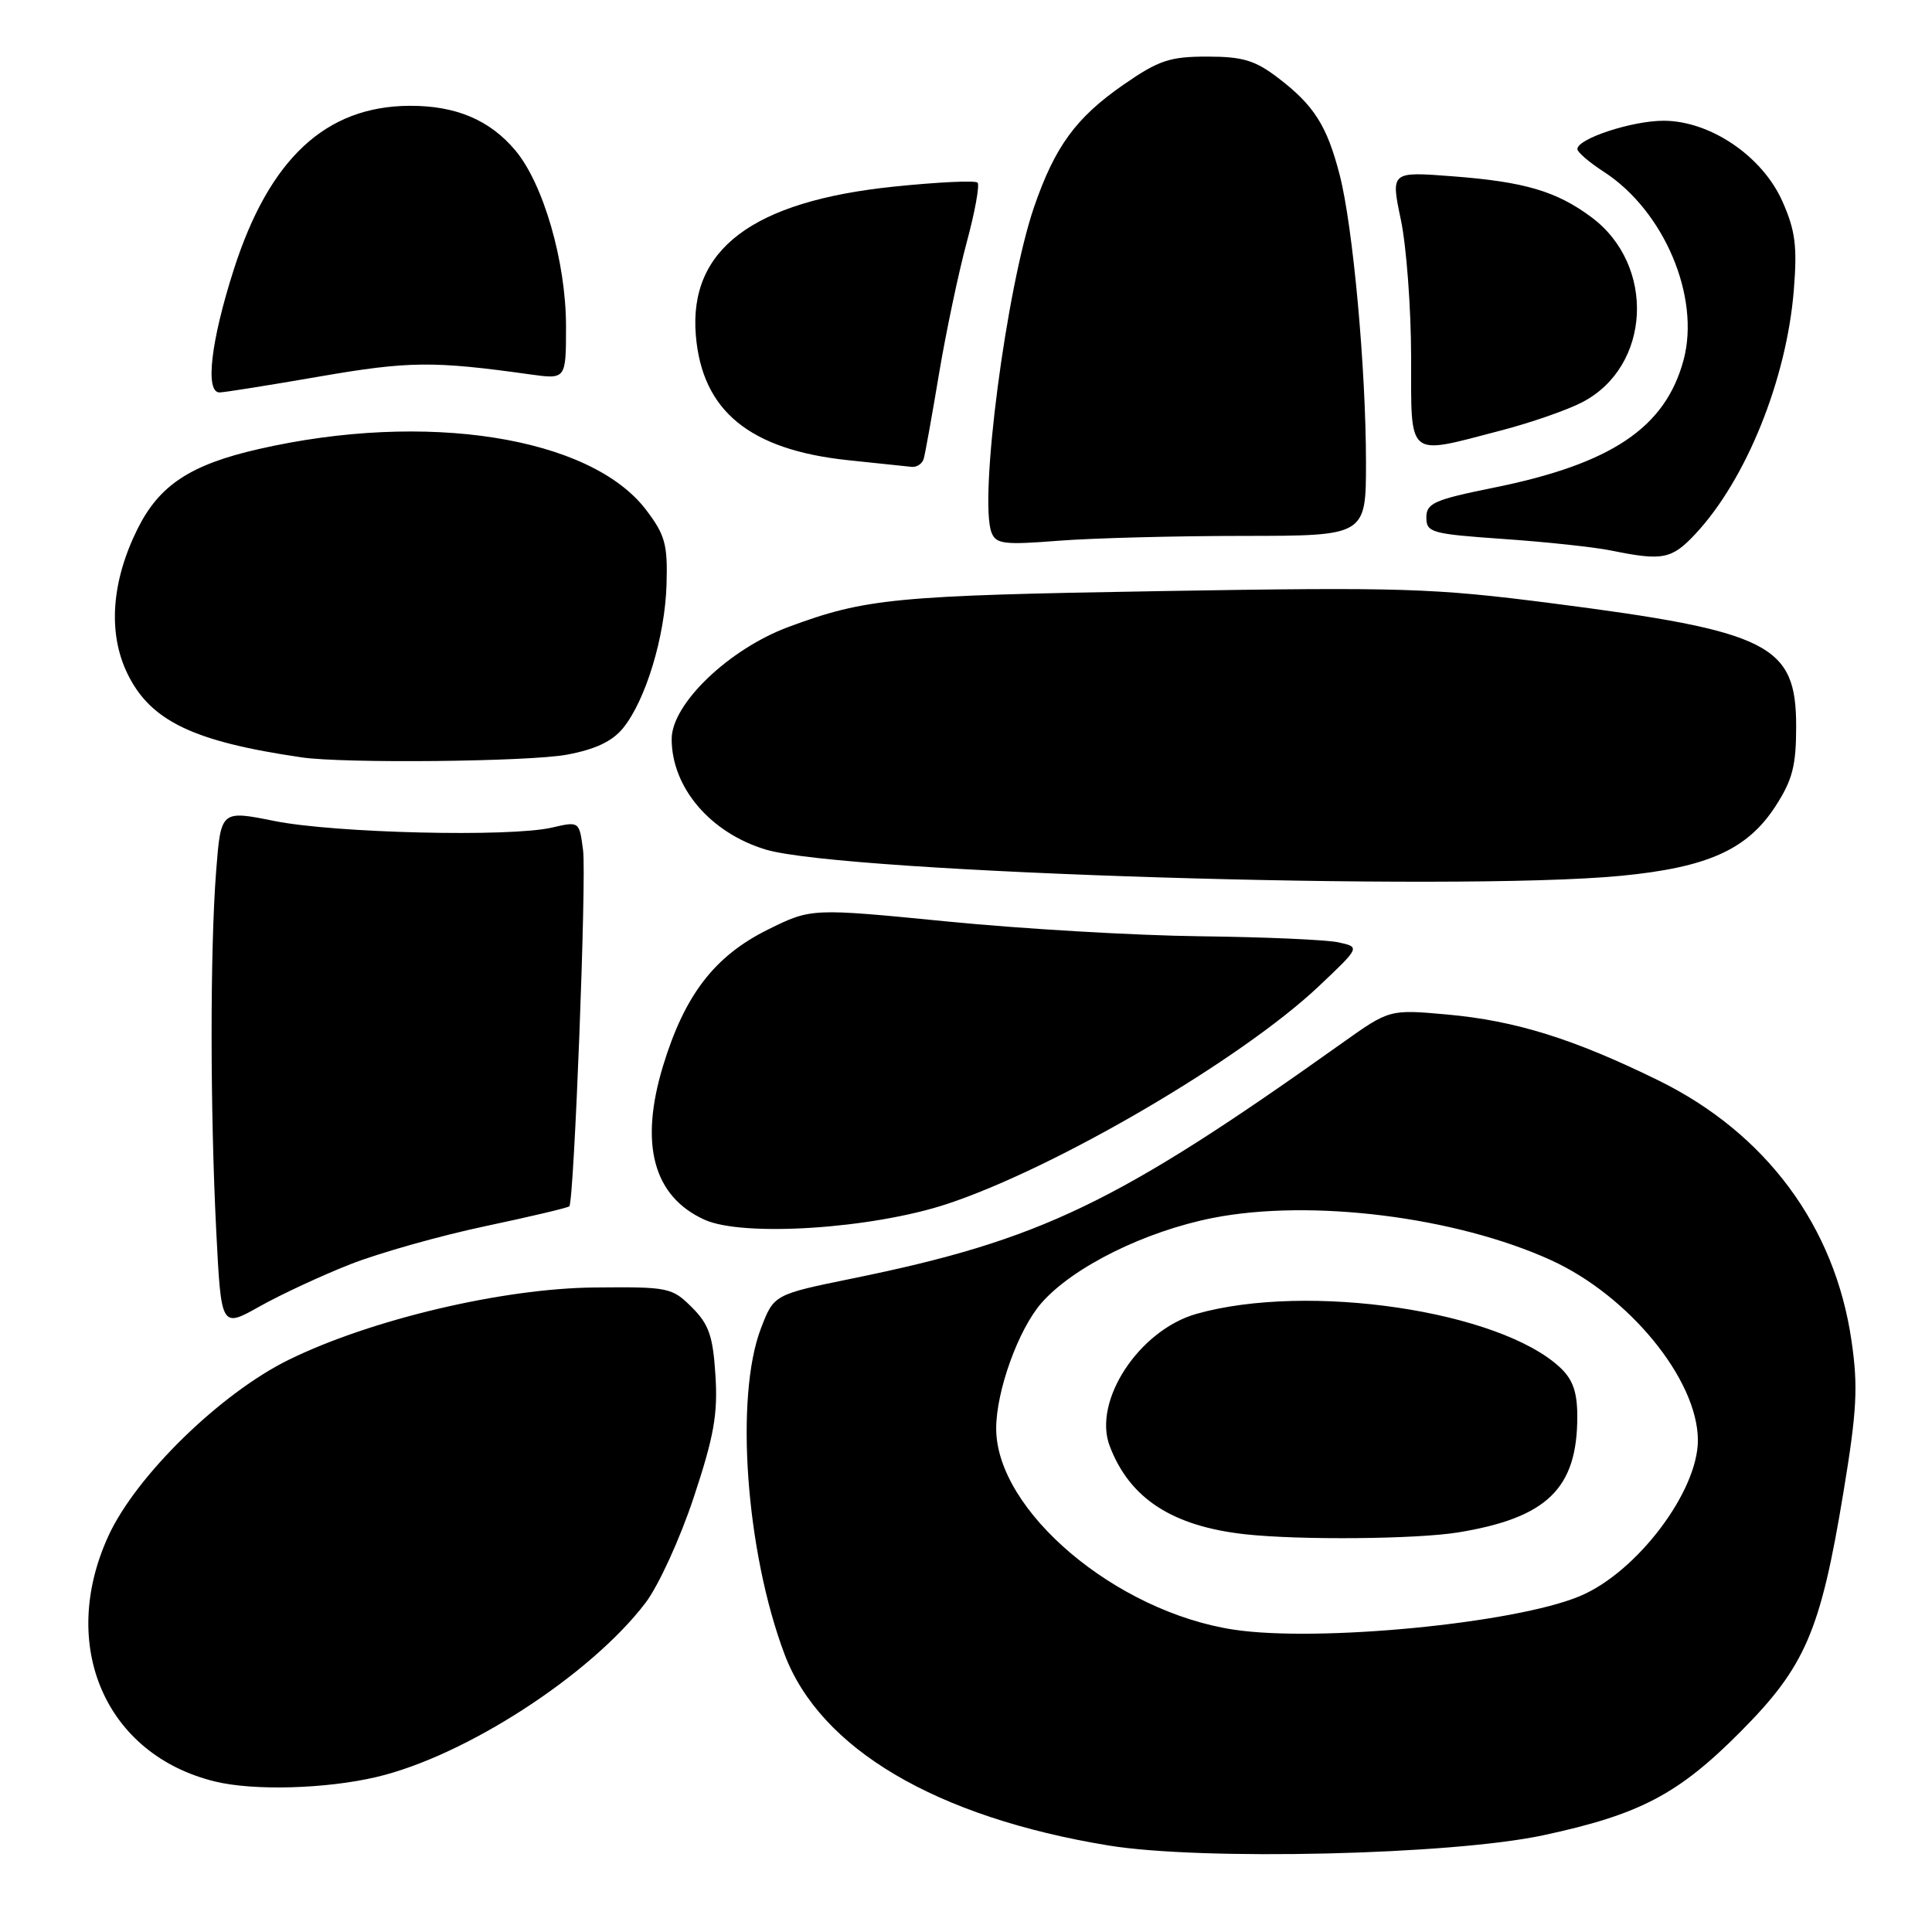 <?xml version="1.0" encoding="UTF-8" standalone="no"?>
<!DOCTYPE svg PUBLIC "-//W3C//DTD SVG 1.1//EN" "http://www.w3.org/Graphics/SVG/1.1/DTD/svg11.dtd" >
<svg xmlns="http://www.w3.org/2000/svg" xmlns:xlink="http://www.w3.org/1999/xlink" version="1.1" viewBox="0 0 256 256">
 <g >
 <path fill="currentColor"
d=" M 204.50 243.18 C 217.27 240.44 222.38 237.76 230.62 229.47 C 239.23 220.81 241.23 216.14 244.27 197.70 C 246.05 186.94 246.22 183.75 245.34 177.70 C 243.15 162.49 234.00 150.15 219.73 143.15 C 208.49 137.64 200.82 135.25 191.77 134.43 C 184.12 133.74 184.12 133.74 177.81 138.23 C 148.01 159.45 137.92 164.31 113.02 169.39 C 102.55 171.53 102.55 171.53 100.83 176.01 C 97.35 185.09 98.83 205.58 103.95 219.18 C 108.67 231.72 124.03 240.79 146.91 244.54 C 159.28 246.56 192.36 245.79 204.50 243.18 Z  M 49.90 235.46 C 61.66 232.69 78.24 221.96 85.53 212.39 C 87.25 210.13 90.11 203.89 91.92 198.42 C 94.60 190.34 95.13 187.38 94.80 182.24 C 94.47 177.02 93.94 175.48 91.67 173.22 C 89.04 170.60 88.58 170.50 78.72 170.60 C 66.57 170.72 49.15 174.84 38.28 180.17 C 29.22 184.61 18.00 195.57 14.36 203.53 C 7.70 218.07 13.99 232.53 28.50 236.06 C 33.61 237.31 43.21 237.04 49.90 235.46 Z  M 46.42 167.52 C 50.22 166.03 58.25 163.76 64.24 162.49 C 70.24 161.22 75.28 160.03 75.44 159.84 C 76.07 159.09 77.73 116.23 77.26 112.66 C 76.76 108.82 76.76 108.82 73.13 109.66 C 67.57 110.95 44.37 110.39 36.38 108.79 C 29.27 107.36 29.27 107.36 28.64 115.43 C 27.83 125.87 27.84 147.11 28.66 163.24 C 29.31 175.97 29.31 175.97 34.40 173.11 C 37.21 171.53 42.61 169.02 46.42 167.52 Z  M 125.50 159.53 C 139.94 154.75 164.49 140.37 174.73 130.70 C 180.23 125.50 180.23 125.50 177.37 124.87 C 175.79 124.52 167.53 124.16 159.00 124.06 C 150.47 123.96 135.40 123.08 125.50 122.10 C 107.50 120.33 107.50 120.33 101.74 123.18 C 94.67 126.69 90.72 131.83 87.85 141.26 C 84.71 151.62 86.56 158.52 93.33 161.61 C 98.42 163.94 115.52 162.83 125.50 159.53 Z  M 214.78 116.05 C 226.28 114.94 231.54 112.57 235.26 106.83 C 237.51 103.35 238.00 101.48 238.00 96.25 C 238.00 85.40 234.52 83.65 205.50 79.92 C 189.91 77.92 185.65 77.79 154.00 78.32 C 118.52 78.91 114.71 79.28 104.49 83.07 C 96.59 86.00 89.00 93.27 89.00 97.92 C 89.00 104.34 94.11 110.35 101.46 112.57 C 111.71 115.67 192.93 118.16 214.78 116.05 Z  M 75.11 100.00 C 78.87 99.30 81.12 98.24 82.55 96.49 C 85.56 92.79 88.12 84.34 88.32 77.43 C 88.48 72.13 88.13 70.88 85.61 67.56 C 78.22 57.86 56.44 54.44 34.29 59.50 C 25.22 61.57 21.11 64.28 18.22 70.09 C 14.76 77.07 14.28 83.87 16.87 89.23 C 19.92 95.53 25.59 98.26 40.00 100.36 C 45.62 101.18 70.10 100.93 75.11 100.00 Z  M 224.65 70.75 C 231.38 63.55 236.74 50.26 237.69 38.44 C 238.16 32.64 237.89 30.54 236.19 26.71 C 233.54 20.70 226.61 16.00 220.43 16.00 C 216.23 16.00 208.99 18.39 209.01 19.76 C 209.02 20.17 210.59 21.52 212.51 22.76 C 220.50 27.93 225.33 39.34 223.08 47.71 C 220.66 56.68 213.53 61.47 197.88 64.63 C 190.03 66.22 189.00 66.68 189.00 68.57 C 189.00 70.57 189.67 70.75 199.25 71.42 C 204.89 71.81 211.30 72.50 213.50 72.95 C 220.30 74.34 221.51 74.11 224.65 70.75 Z  M 164.75 71.01 C 181.00 71.00 181.00 71.00 181.00 61.25 C 180.99 48.81 179.28 30.04 177.52 23.20 C 175.85 16.69 174.12 13.95 169.35 10.32 C 166.30 7.99 164.67 7.50 159.95 7.50 C 154.99 7.50 153.54 7.99 148.87 11.22 C 142.57 15.59 139.79 19.40 137.03 27.40 C 133.36 38.07 129.69 66.14 131.38 70.56 C 131.97 72.09 133.03 72.22 140.27 71.65 C 144.80 71.30 155.81 71.01 164.75 71.01 Z  M 122.41 60.75 C 122.60 60.06 123.51 55.00 124.43 49.50 C 125.35 44.00 127.00 36.18 128.09 32.13 C 129.19 28.07 129.83 24.50 129.53 24.20 C 129.22 23.89 124.22 24.13 118.42 24.73 C 99.73 26.67 91.26 33.03 92.20 44.42 C 93.03 54.45 99.31 59.60 112.39 60.98 C 116.30 61.39 120.08 61.79 120.78 61.86 C 121.49 61.94 122.22 61.44 122.41 60.75 Z  M 198.74 57.08 C 202.73 56.05 207.64 54.35 209.65 53.30 C 218.77 48.57 219.43 35.14 210.86 28.77 C 206.22 25.33 202.02 24.09 192.47 23.36 C 184.28 22.73 184.28 22.73 185.62 29.11 C 186.36 32.63 186.97 40.79 186.98 47.25 C 187.00 60.91 186.30 60.32 198.74 57.08 Z  M 42.34 49.89 C 54.15 47.85 57.41 47.81 70.25 49.61 C 75.00 50.27 75.00 50.27 75.00 43.24 C 75.00 34.72 72.01 24.35 68.27 19.91 C 64.89 15.89 60.38 13.99 54.28 14.02 C 43.16 14.07 35.68 21.04 30.98 35.71 C 27.93 45.23 27.15 52.00 29.09 52.00 C 29.69 52.00 35.65 51.05 42.34 49.89 Z  M 163.50 215.94 C 147.83 213.57 132.00 200.17 132.00 189.28 C 132.00 184.30 134.95 176.13 138.01 172.64 C 142.20 167.87 151.71 163.16 160.72 161.38 C 173.69 158.83 192.86 161.22 205.50 166.97 C 215.86 171.69 224.92 182.77 224.98 190.79 C 225.02 197.59 216.90 208.34 209.33 211.50 C 200.71 215.11 174.67 217.63 163.50 215.94 Z  M 193.23 203.05 C 205.00 201.12 209.00 197.23 209.00 187.71 C 209.00 184.47 208.42 182.80 206.74 181.22 C 198.71 173.68 173.32 169.92 158.55 174.09 C 150.94 176.24 144.77 185.63 147.04 191.60 C 149.68 198.56 155.33 202.23 165.00 203.30 C 172.23 204.09 187.71 203.95 193.23 203.05 Z "/>
</g>
</svg>